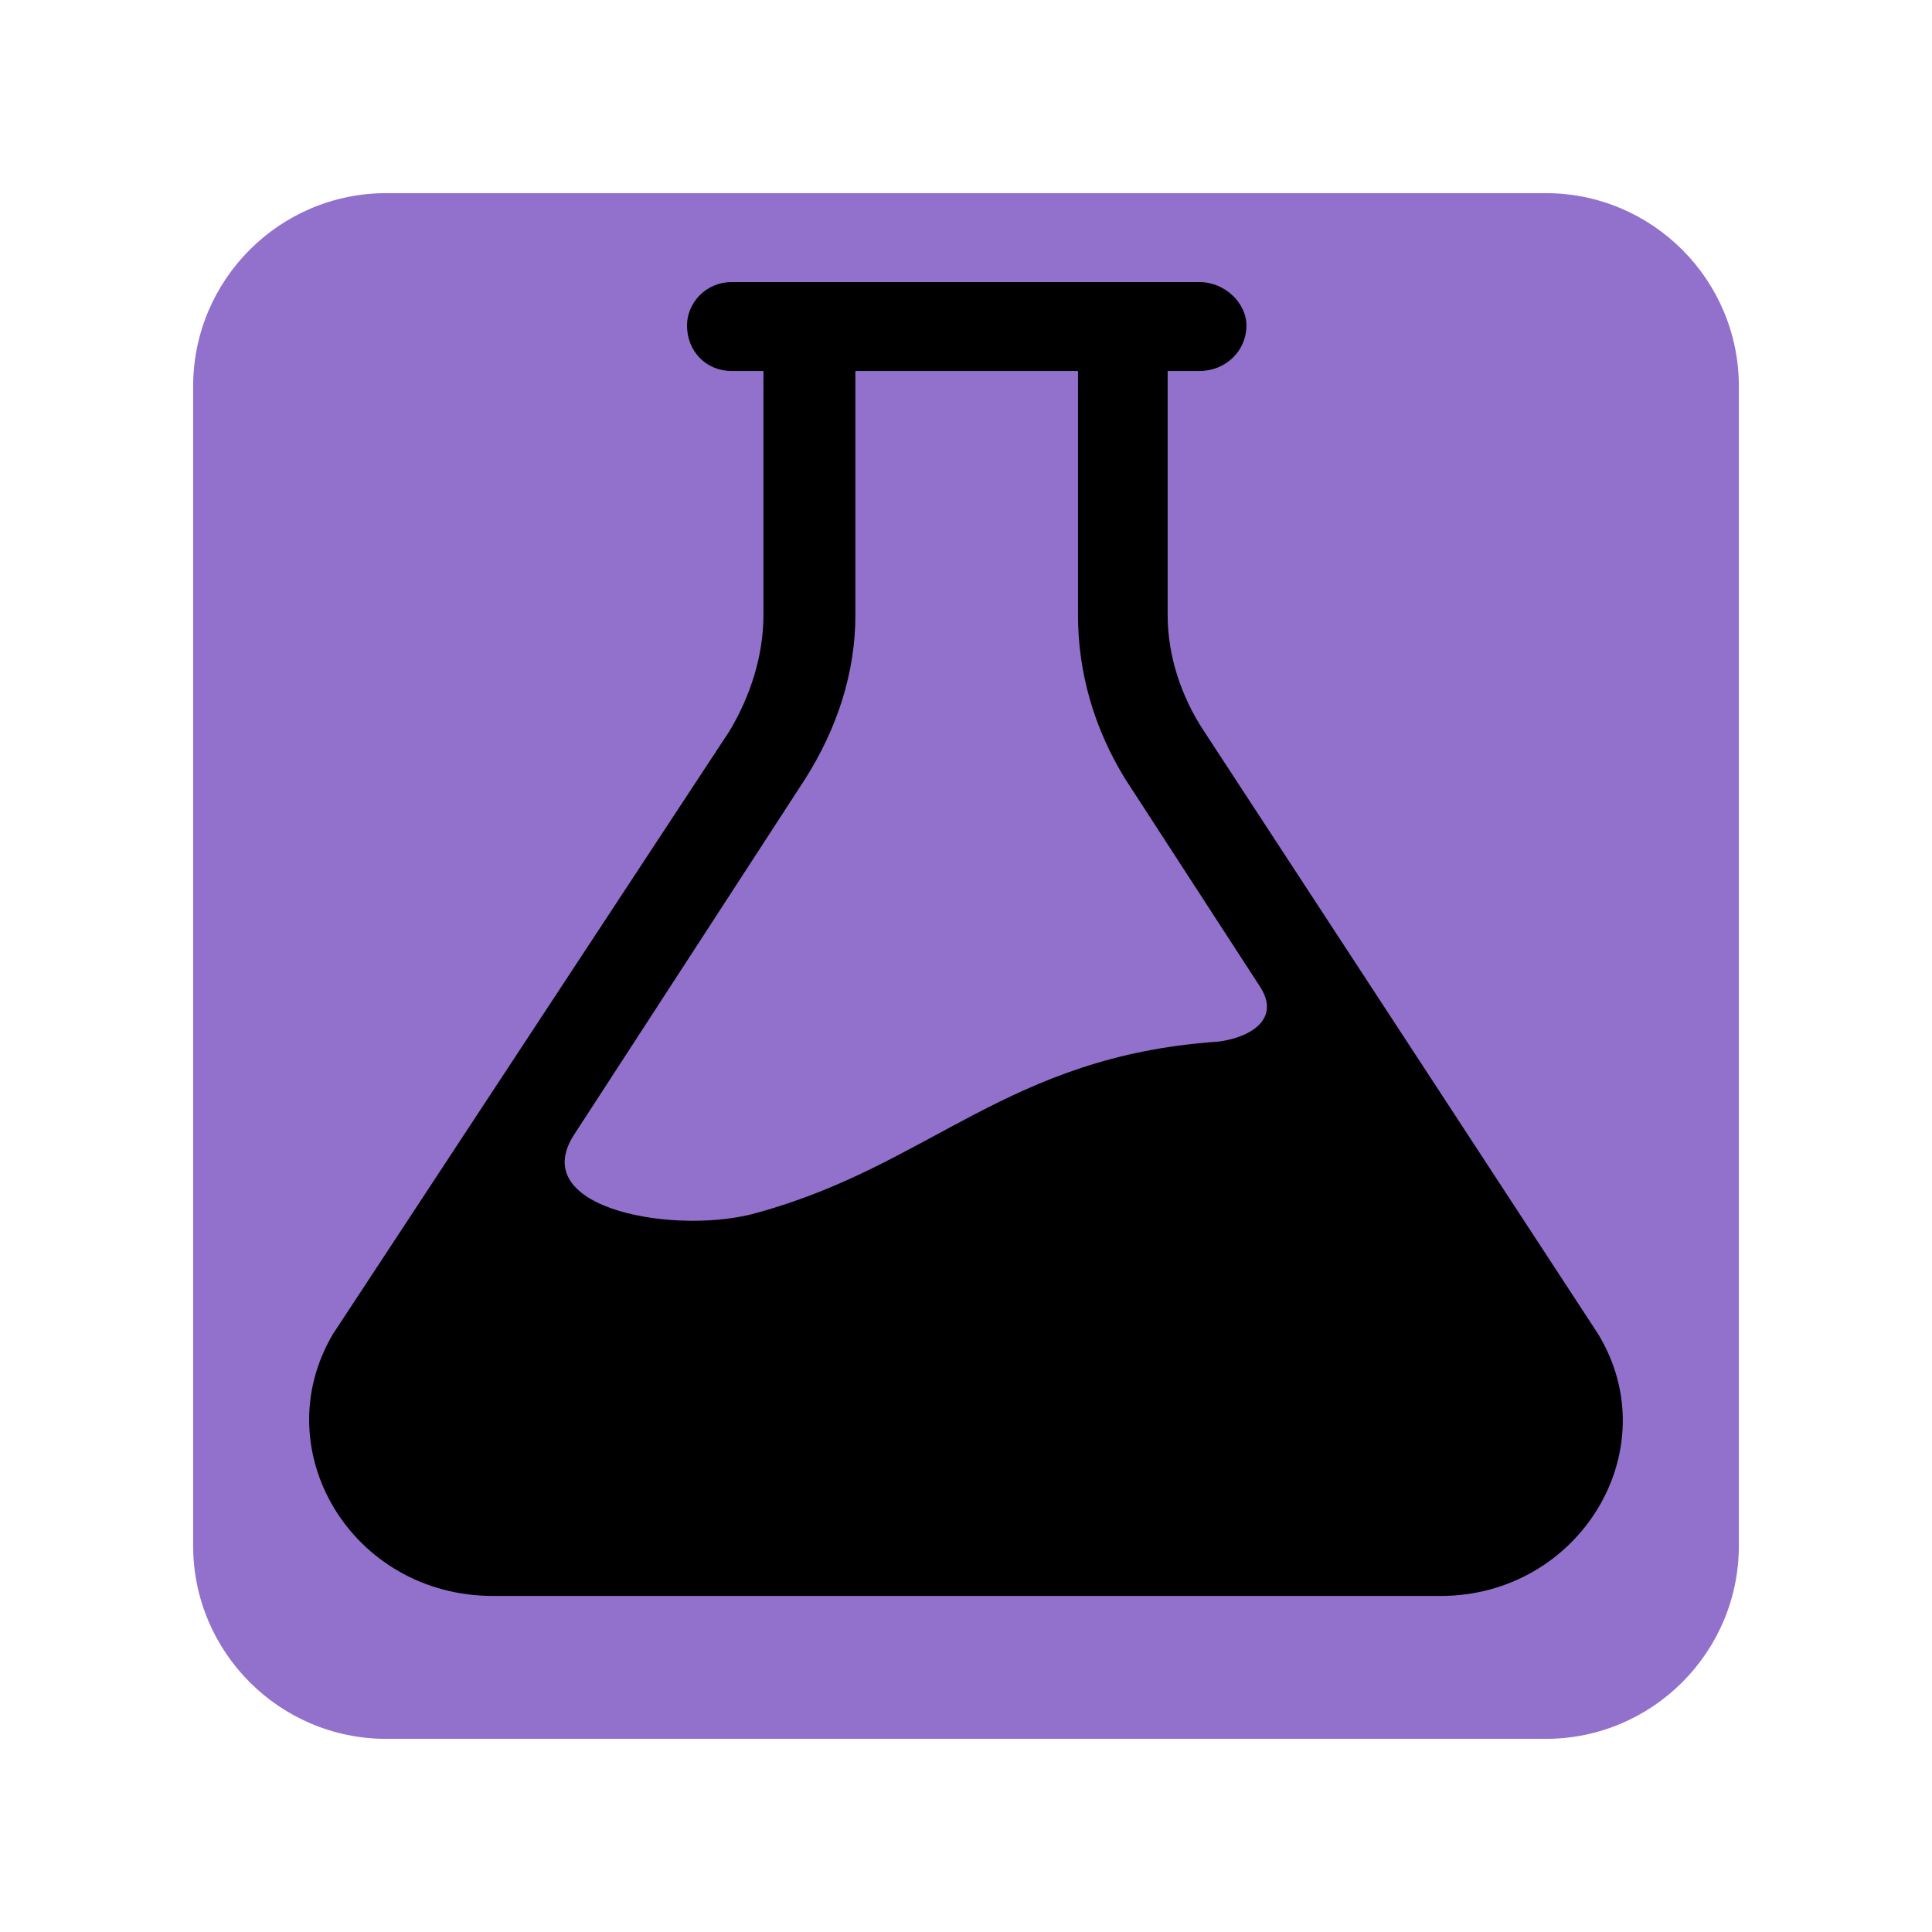 <svg xmlns="http://www.w3.org/2000/svg" xmlns:xlink="http://www.w3.org/1999/xlink" width="32px" height="32px" viewBox="0 0 32 32" version="1.1">
<g id="surface1">
<path style=" stroke:none;fill-rule:evenodd;fill:rgb(57.255%,44.314%,80%);fill-opacity:1;" d="M 6.398 3.199 L 25.602 3.199 C 27.367 3.199 28.801 4.633 28.801 6.398 L 28.801 25.602 C 28.801 27.367 27.367 28.801 25.602 28.801 L 6.398 28.801 C 4.633 28.801 3.199 27.367 3.199 25.602 L 3.199 6.398 C 3.199 4.633 4.633 3.199 6.398 3.199 Z M 6.398 3.199 "/>
<path style=" stroke:none;fill-rule:nonzero;fill:rgb(0%,0%,0%);fill-opacity:1;" d="M 26.469 22.094 L 19.941 12.109 C 19.559 11.531 19.34 10.855 19.34 10.188 L 19.34 6.145 L 19.867 6.145 C 20.301 6.145 20.645 5.812 20.645 5.391 C 20.645 5.02 20.289 4.672 19.867 4.672 L 12.121 4.672 C 11.688 4.672 11.379 5.02 11.379 5.391 C 11.379 5.812 11.688 6.145 12.121 6.145 L 12.645 6.145 L 12.645 10.188 C 12.645 10.855 12.43 11.531 12.082 12.109 L 5.516 22.094 C 4.379 24.012 5.824 26.434 8.168 26.434 L 23.859 26.434 C 26.164 26.434 27.637 24.012 26.469 22.094 Z M 12.559 20.082 C 11.25 20.469 8.691 20.043 9.512 18.789 L 13.336 12.902 C 13.863 12.07 14.168 11.148 14.168 10.188 L 14.168 6.145 L 17.855 6.145 L 17.855 10.188 C 17.855 11.148 18.125 12.07 18.637 12.902 L 20.863 16.332 C 21.246 16.91 20.645 17.203 20.16 17.254 C 16.691 17.496 15.426 19.289 12.559 20.082 Z M 12.559 20.082 "/>
</g>
</svg>
